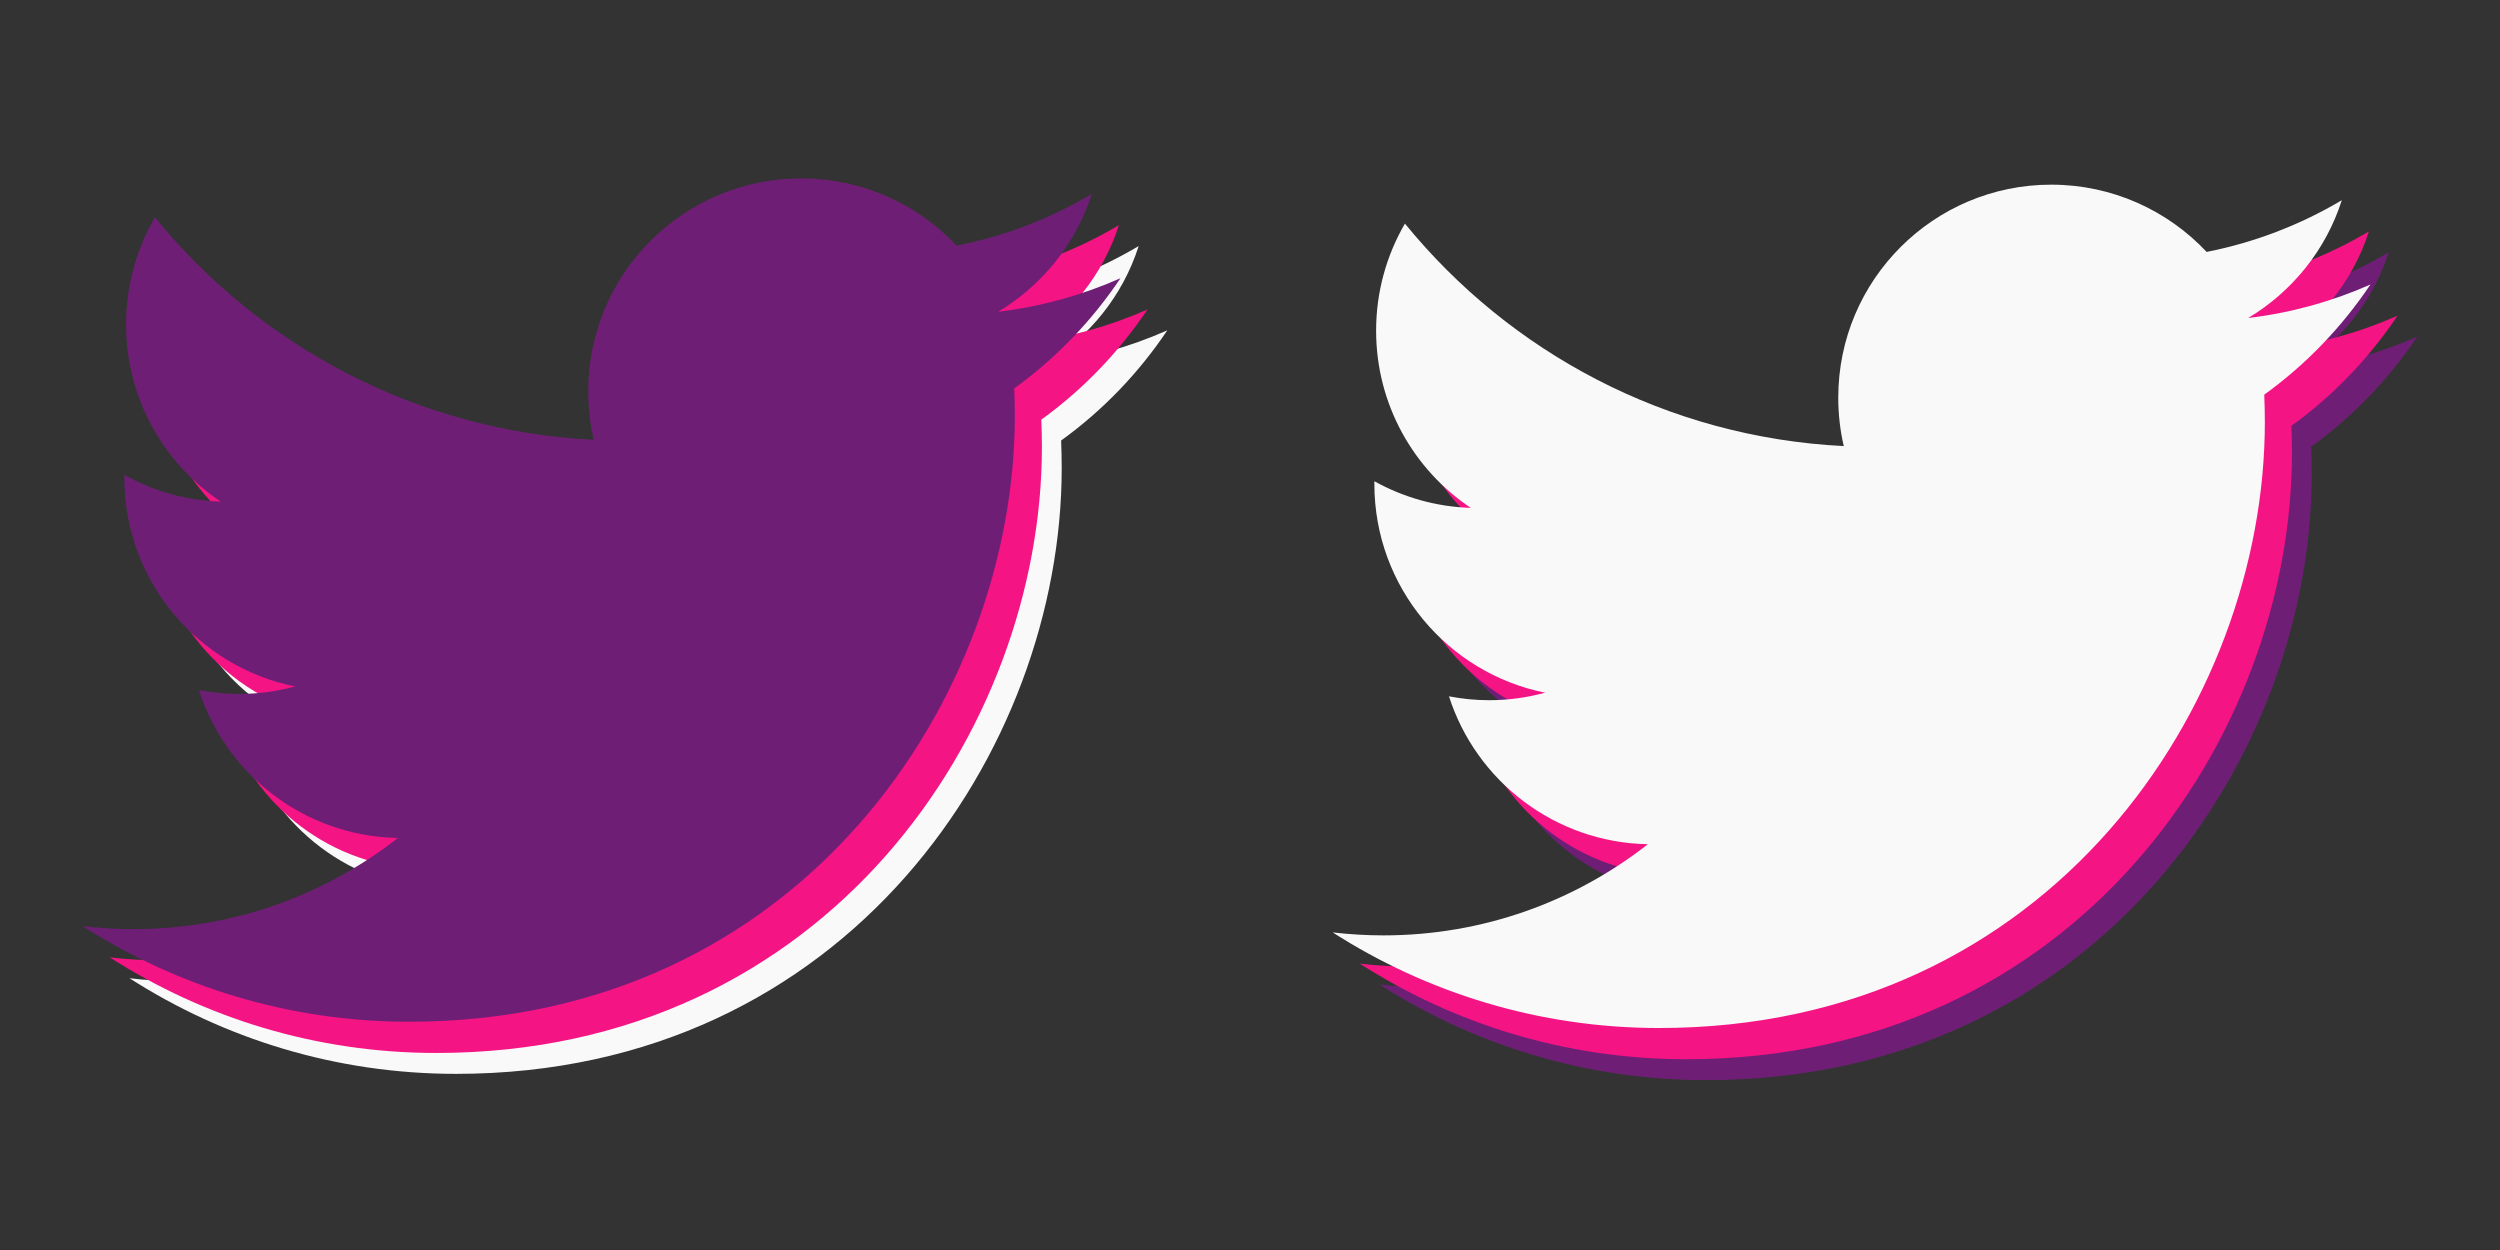 <?xml version="1.0" encoding="utf-8"?>
<!-- Generator: Adobe Illustrator 16.0.0, SVG Export Plug-In . SVG Version: 6.00 Build 0)  -->
<!DOCTYPE svg PUBLIC "-//W3C//DTD SVG 1.1//EN" "http://www.w3.org/Graphics/SVG/1.1/DTD/svg11.dtd">
<svg version="1.1" id="Layer_1" xmlns="http://www.w3.org/2000/svg" xmlns:xlink="http://www.w3.org/1999/xlink" x="0px" y="0px"
	 width="200px" height="100px" viewBox="0 0 200 100" enable-background="new 0 0 200 100" xml:space="preserve">
<rect x="0" y="0" width="200" height="100" fill="#333333" stroke="none"/>
<g>
	<path fill="#6E1F75" d="M193.387,26.926c-3.054,1.355-6.339,2.271-9.782,2.682c3.516-2.107,6.221-5.443,7.489-9.422
		c-3.287,1.952-6.932,3.37-10.813,4.135c-3.109-3.312-7.537-5.38-12.435-5.38c-9.408,0-17.035,7.627-17.035,17.033
		c0,1.337,0.15,2.634,0.44,3.881c-14.156-0.709-26.705-7.489-35.107-17.799c-1.464,2.52-2.305,5.444-2.305,8.565
		c0,5.908,3.007,11.125,7.573,14.176c-2.789-0.084-5.416-0.855-7.713-2.131v0.216c0,8.252,5.873,15.138,13.662,16.702
		c-1.428,0.388-2.938,0.601-4.486,0.601c-1.097,0-2.167-0.11-3.207-0.311c2.168,6.769,8.457,11.691,15.91,11.832
		c-5.826,4.566-13.168,7.293-21.153,7.293c-1.374,0-2.729-0.084-4.061-0.239c7.536,4.827,16.49,7.649,26.114,7.649
		c31.328,0,48.459-25.95,48.459-48.462c0-0.736-0.018-1.471-0.046-2.206C188.214,33.343,191.098,30.344,193.387,26.926z"/>
	<path fill="#F51484" d="M191.803,25.255c-3.054,1.355-6.339,2.271-9.782,2.682c3.516-2.107,6.221-5.443,7.489-9.422
		c-3.287,1.952-6.932,3.37-10.813,4.135c-3.109-3.312-7.537-5.38-12.435-5.38c-9.408,0-17.035,7.627-17.035,17.033
		c0,1.337,0.15,2.634,0.44,3.881c-14.156-0.709-26.705-7.489-35.107-17.799c-1.464,2.52-2.305,5.444-2.305,8.565
		c0,5.908,3.007,11.125,7.573,14.176c-2.789-0.084-5.416-0.855-7.713-2.131v0.216c0,8.252,5.873,15.138,13.662,16.702
		c-1.428,0.388-2.938,0.601-4.486,0.601c-1.097,0-2.167-0.11-3.207-0.311c2.168,6.769,8.457,11.691,15.91,11.832
		c-5.826,4.566-13.168,7.293-21.153,7.293c-1.374,0-2.729-0.084-4.061-0.239c7.536,4.827,16.49,7.649,26.114,7.649
		c31.328,0,48.459-25.95,48.459-48.462c0-0.736-0.018-1.471-0.046-2.206C186.63,31.672,189.514,28.673,191.803,25.255z"/>
	<path fill="#F9F9F9" d="M189.637,22.758c-3.054,1.355-6.339,2.271-9.782,2.682c3.516-2.107,6.221-5.443,7.489-9.422
		c-3.287,1.952-6.932,3.37-10.813,4.135c-3.109-3.312-7.537-5.38-12.435-5.38c-9.408,0-17.035,7.627-17.035,17.033
		c0,1.337,0.15,2.634,0.44,3.881c-14.156-0.709-26.705-7.489-35.107-17.799c-1.464,2.52-2.305,5.444-2.305,8.565
		c0,5.908,3.007,11.125,7.573,14.176c-2.789-0.084-5.416-0.855-7.713-2.131v0.216c0,8.252,5.873,15.138,13.662,16.702
		c-1.428,0.388-2.938,0.601-4.486,0.601c-1.097,0-2.167-0.11-3.207-0.311c2.168,6.769,8.457,11.691,15.91,11.832
		c-5.826,4.566-13.168,7.293-21.153,7.293c-1.374,0-2.729-0.084-4.061-0.239c7.536,4.827,16.49,7.649,26.114,7.649
		c31.328,0,48.459-25.95,48.459-48.462c0-0.736-0.018-1.471-0.046-2.206C184.464,29.175,187.348,26.176,189.637,22.758z"/>
</g>
<g>
	<path fill="#F9F9F9" d="M93.386,26.426c-3.054,1.355-6.339,2.271-9.782,2.682c3.516-2.107,6.221-5.443,7.489-9.422
		c-3.287,1.952-6.932,3.37-10.813,4.135c-3.109-3.312-7.537-5.38-12.435-5.38c-9.408,0-17.035,7.627-17.035,17.033
		c0,1.337,0.15,2.634,0.44,3.881c-14.156-0.709-26.705-7.489-35.107-17.799c-1.464,2.52-2.305,5.444-2.305,8.565
		c0,5.908,3.007,11.125,7.573,14.176c-2.789-0.084-5.416-0.855-7.713-2.131v0.216c0,8.252,5.873,15.138,13.662,16.702
		c-1.428,0.388-2.938,0.601-4.486,0.601c-1.097,0-2.167-0.11-3.207-0.311c2.168,6.769,8.457,11.691,15.91,11.832
		c-5.826,4.566-13.168,7.293-21.153,7.293c-1.374,0-2.729-0.084-4.061-0.239c7.536,4.827,16.49,7.649,26.114,7.649
		c31.328,0,48.459-25.95,48.459-48.462c0-0.736-0.018-1.471-0.046-2.206C88.213,32.843,91.097,29.844,93.386,26.426z"/>
	<path fill="#F51484" d="M91.802,24.755c-3.054,1.355-6.339,2.271-9.782,2.682c3.516-2.107,6.221-5.443,7.489-9.422
		c-3.287,1.952-6.932,3.37-10.813,4.135c-3.109-3.312-7.537-5.38-12.435-5.38c-9.408,0-17.035,7.627-17.035,17.033
		c0,1.337,0.15,2.634,0.44,3.881c-14.156-0.709-26.705-7.489-35.107-17.799c-1.464,2.52-2.305,5.444-2.305,8.565
		c0,5.908,3.007,11.125,7.573,14.176c-2.789-0.084-5.416-0.855-7.713-2.131v0.216c0,8.252,5.873,15.138,13.662,16.702
		c-1.428,0.388-2.938,0.601-4.486,0.601c-1.097,0-2.167-0.11-3.207-0.311c2.168,6.769,8.457,11.691,15.91,11.832
		c-5.826,4.566-13.168,7.293-21.153,7.293c-1.374,0-2.729-0.084-4.061-0.239c7.536,4.827,16.49,7.649,26.114,7.649
		c31.328,0,48.459-25.95,48.459-48.462c0-0.736-0.018-1.471-0.046-2.206C86.629,31.172,89.513,28.173,91.802,24.755z"/>
	<path fill="#6E1F75" d="M89.636,22.258c-3.054,1.355-6.339,2.271-9.782,2.682c3.516-2.107,6.221-5.443,7.489-9.422
		c-3.287,1.952-6.932,3.37-10.813,4.135c-3.109-3.312-7.537-5.38-12.435-5.38c-9.408,0-17.035,7.627-17.035,17.033
		c0,1.337,0.15,2.634,0.44,3.881c-14.156-0.709-26.705-7.489-35.107-17.799c-1.464,2.52-2.305,5.444-2.305,8.565
		c0,5.908,3.007,11.125,7.573,14.176c-2.789-0.084-5.416-0.855-7.713-2.131v0.216c0,8.252,5.873,15.138,13.662,16.702
		c-1.428,0.388-2.938,0.601-4.486,0.601c-1.097,0-2.167-0.11-3.207-0.311c2.168,6.769,8.457,11.691,15.91,11.832
		c-5.826,4.566-13.168,7.293-21.153,7.293c-1.374,0-2.729-0.084-4.061-0.239c7.536,4.827,16.49,7.649,26.114,7.649
		c31.328,0,48.459-25.95,48.459-48.462c0-0.736-0.018-1.471-0.046-2.206C84.463,28.675,87.347,25.676,89.636,22.258z"/>
</g>
</svg>
